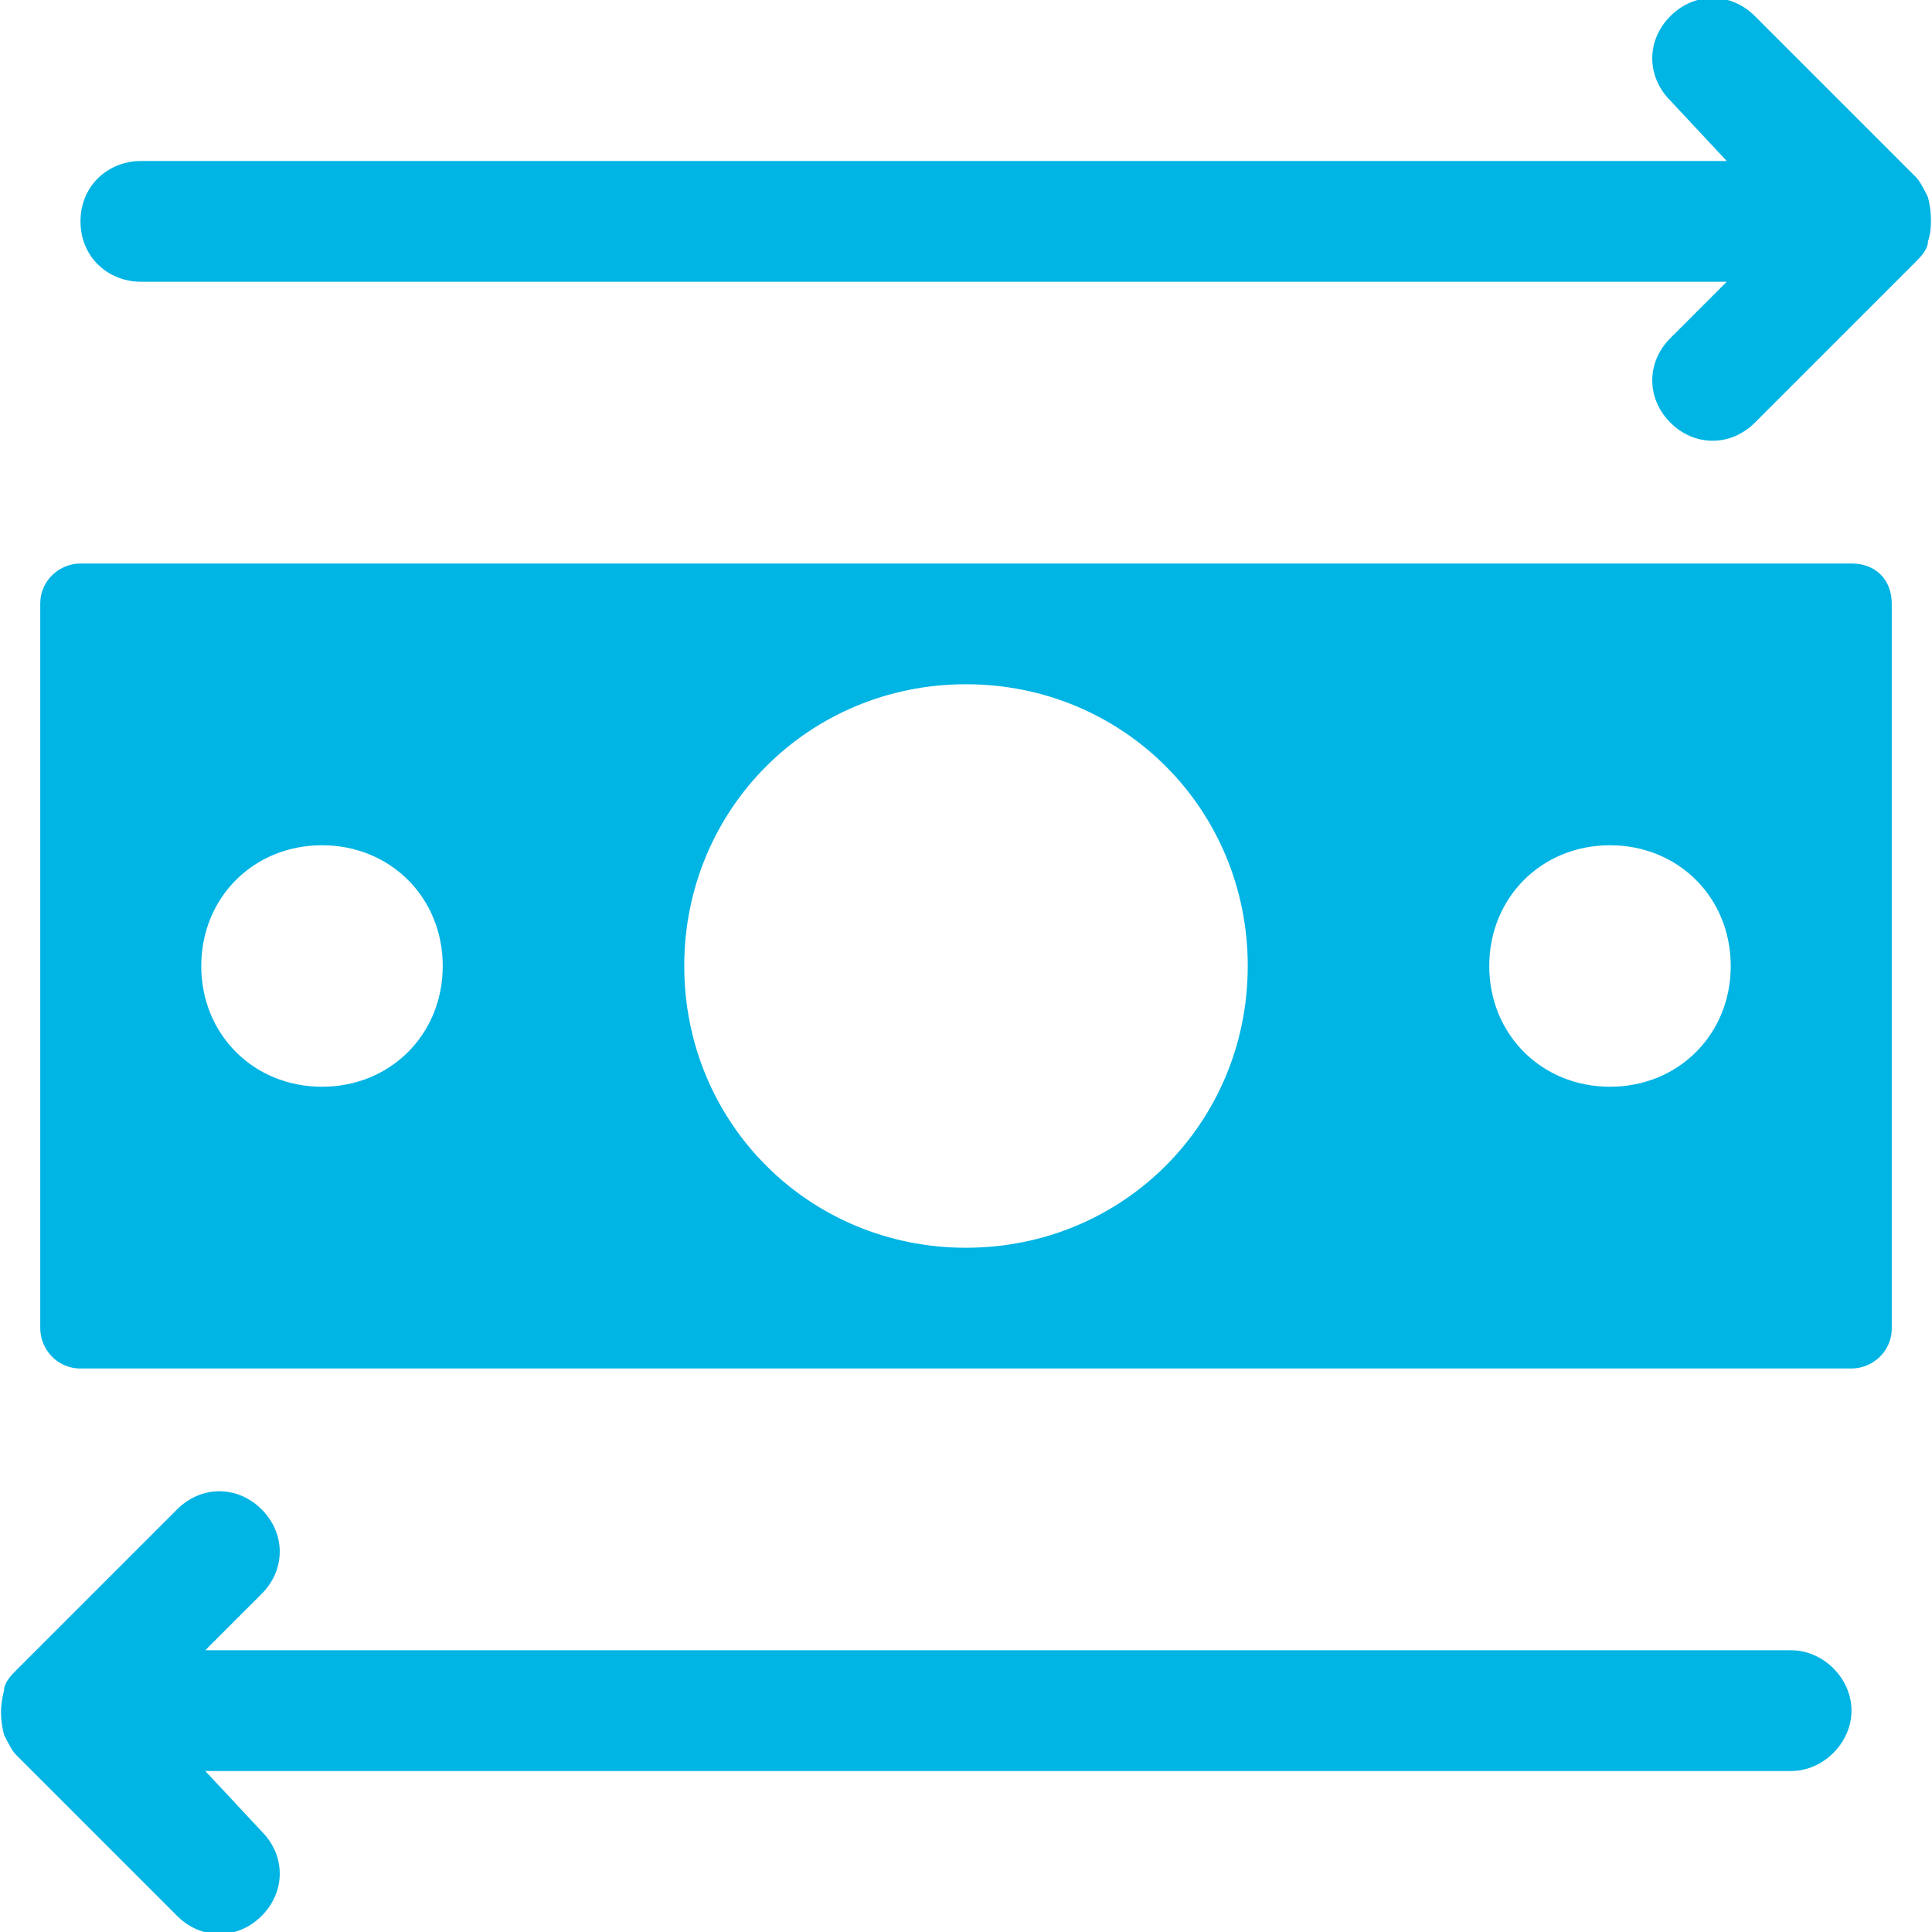 <?xml version="1.0" encoding="utf-8"?>
<!-- Generator: Adobe Illustrator 25.0.0, SVG Export Plug-In . SVG Version: 6.00 Build 0)  -->
<svg version="1.1" id="Layer_1" xmlns="http://www.w3.org/2000/svg" xmlns:xlink="http://www.w3.org/1999/xlink" x="0px"
	y="0px" viewBox="0 0 48 48" style="enable-background:new 0 0 48 48;" xml:space="preserve">
	<style type="text/css">
		.st0 {
			fill: #00B4E4;
		}
	</style>
	<g id="Layer_2_1_">
		<g id="Icons">
			<path class="st0" d="M46,14H2c-0.5,0-1,0.4-1,1c0,0,0,0,0,0V33c0,0.5,0.4,1,1,1c0,0,0,0,0,0H46c0.5,0,1-0.4,1-1c0,0,0,0,0,0V15
			C47,14.4,46.6,14,46,14C46,14,46,14,46,14z M8,27c-1.7,0-3-1.3-3-3s1.3-3,3-3s3,1.3,3,3C11,25.7,9.7,27,8,27C8,27,8,27,8,27z
			 M24,31c-3.9,0-7-3.1-7-7s3.1-7,7-7s7,3.1,7,7C31,27.9,27.9,31,24,31C24,31,24,31,24,31z M40,27c-1.7,0-3-1.3-3-3s1.3-3,3-3
			s3,1.3,3,3C43,25.7,41.7,27,40,27C40,27,40,27,40,27z" />
			<path class="st0" d="M44.5,41H5.1l1.4-1.4c0.6-0.6,0.6-1.5,0-2.1s-1.5-0.6-2.1,0c0,0,0,0,0,0l-4,4c-0.1,0.1-0.3,0.3-0.3,0.5l0,0
			c-0.1,0.4-0.1,0.7,0,1.1l0,0c0.1,0.2,0.2,0.4,0.3,0.5l4,4c0.6,0.6,1.5,0.6,2.1,0c0.6-0.6,0.6-1.5,0-2.1l0,0L5.1,44h39.4
			c0.8,0,1.5-0.7,1.5-1.5S45.3,41,44.5,41z" />
			<path class="st0" d="M47.9,4.9L47.9,4.9c-0.1-0.2-0.2-0.4-0.3-0.5l-4-4c-0.6-0.6-1.5-0.6-2.1,0c-0.6,0.6-0.6,1.5,0,2.1L42.9,4H3.5
			C2.7,4,2,4.6,2,5.5S2.7,7,3.5,7h39.4l-1.4,1.4c-0.6,0.6-0.6,1.5,0,2.1c0.6,0.6,1.5,0.6,2.1,0l4-4c0.1-0.1,0.3-0.3,0.3-0.5l0,0
			C48,5.7,48,5.3,47.9,4.9z" />
		</g>
	</g>
</svg>